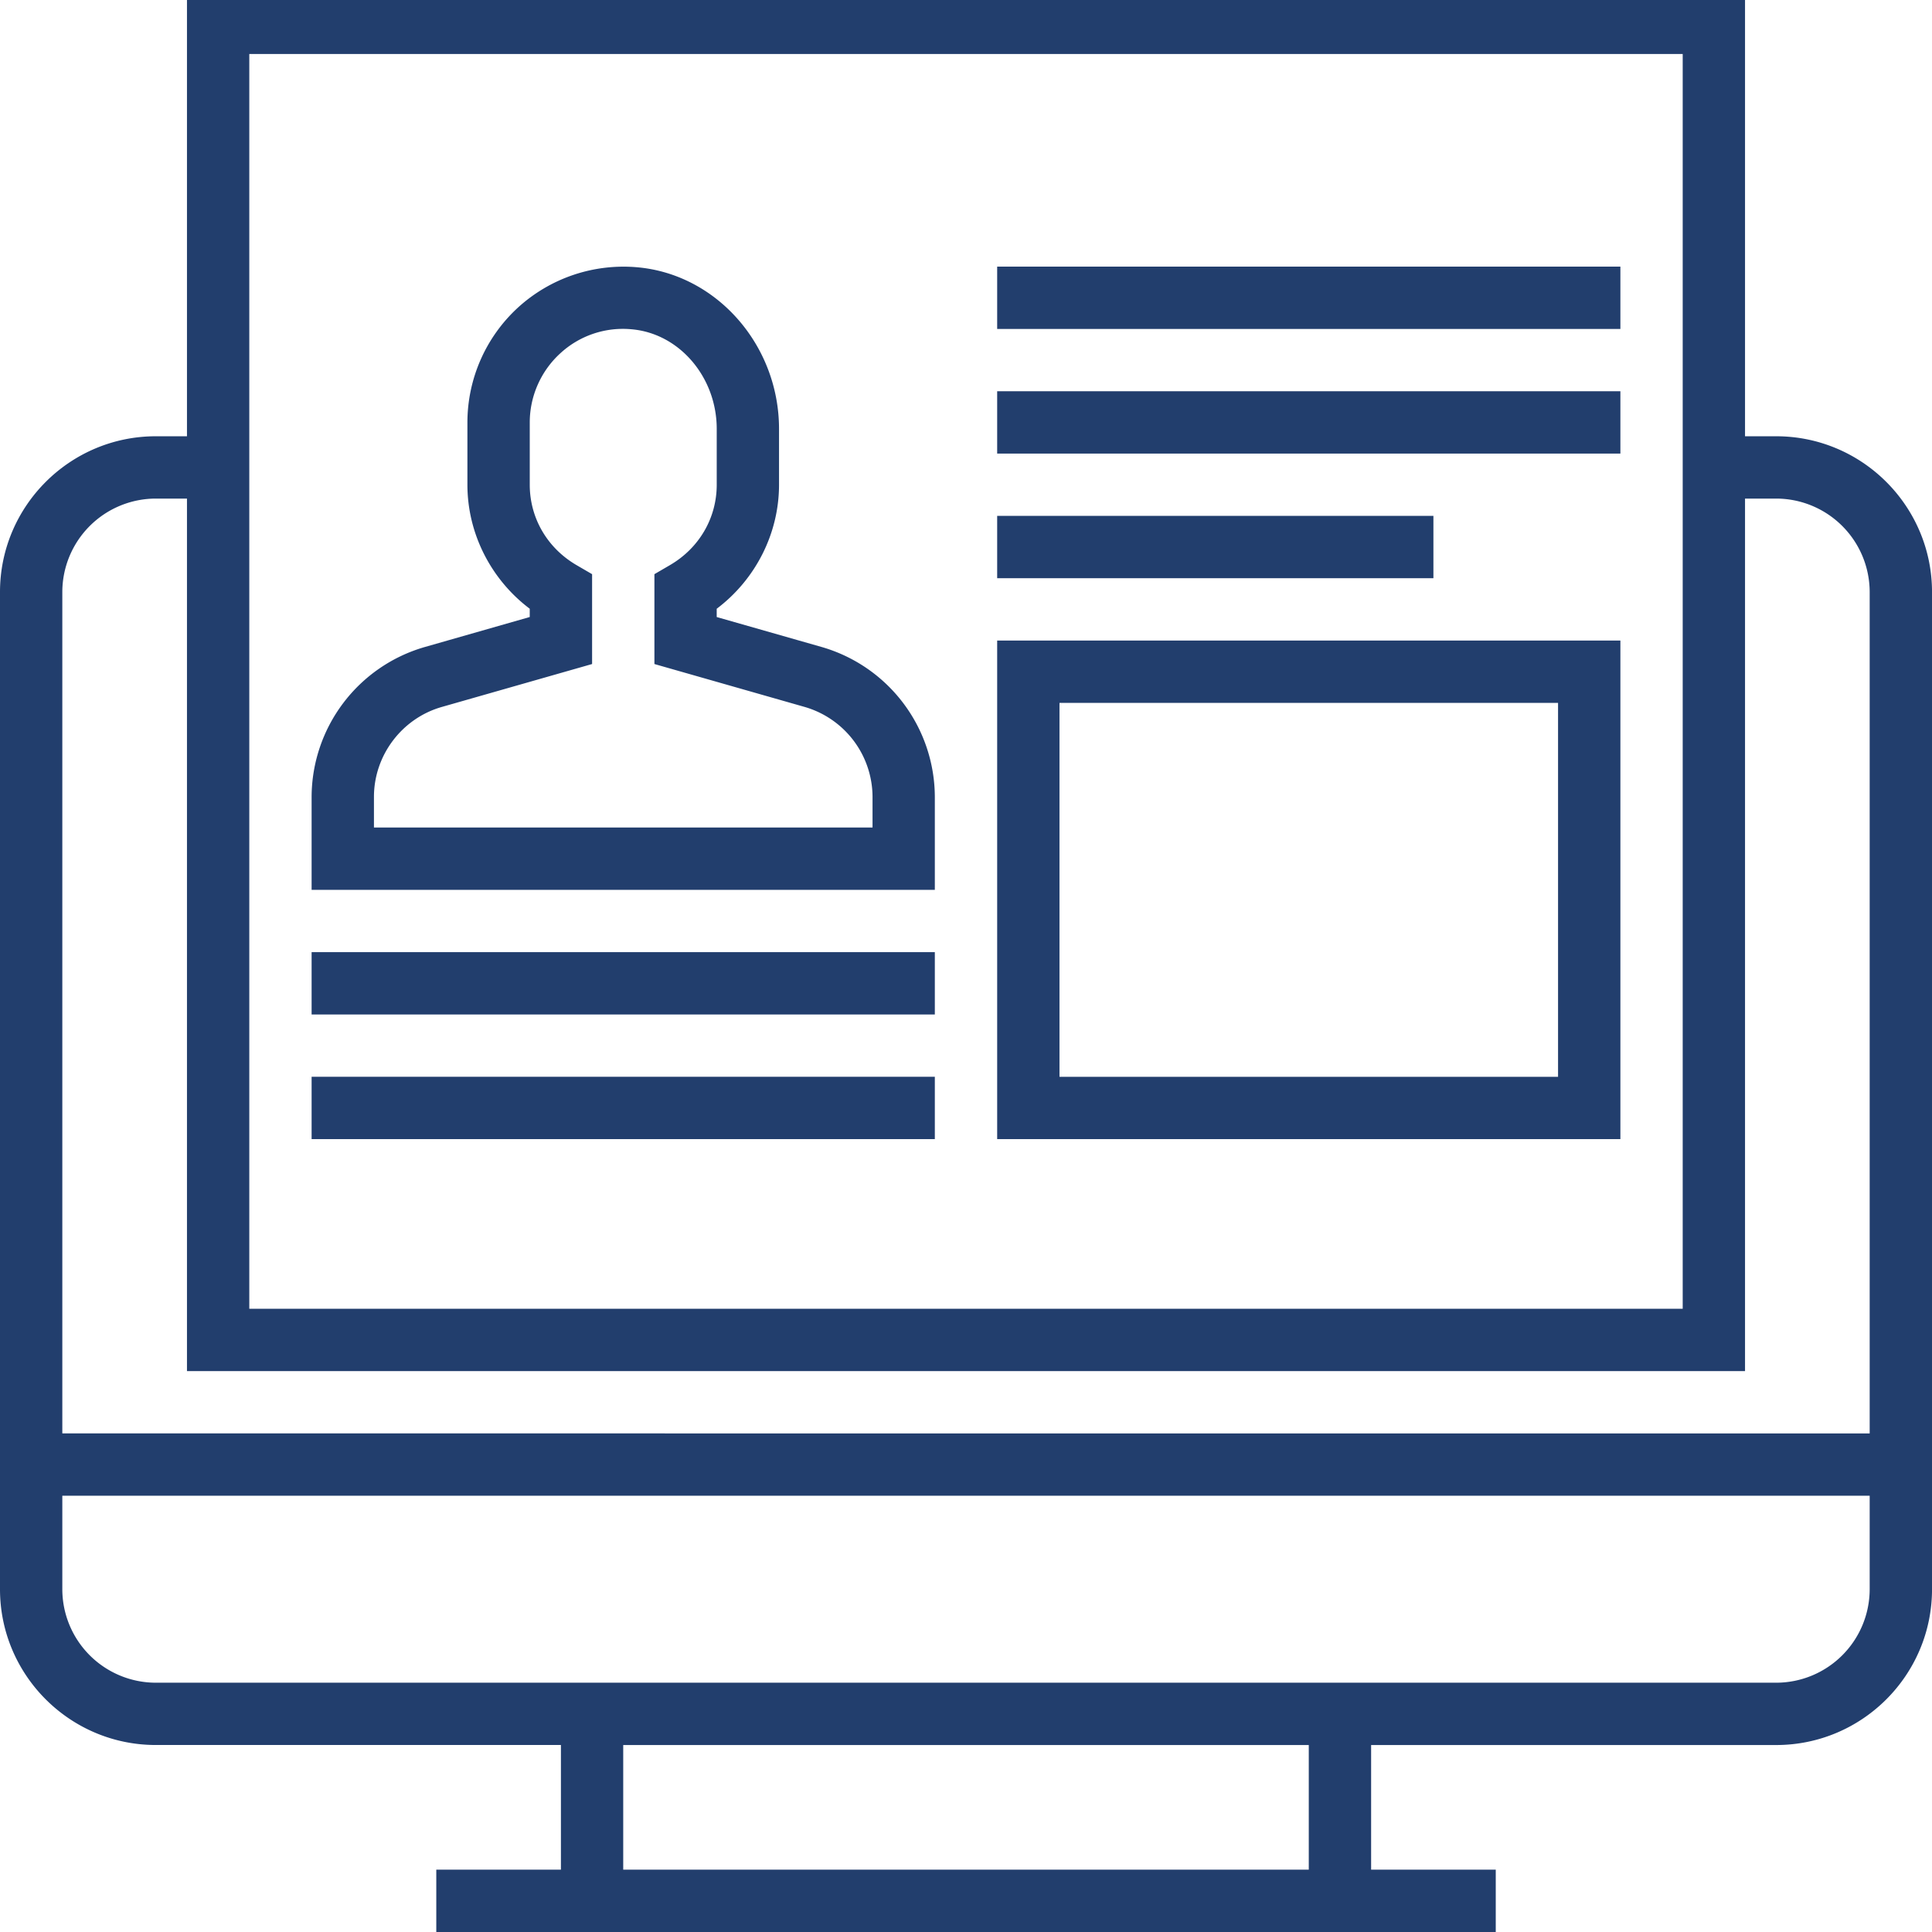 <svg xmlns="http://www.w3.org/2000/svg" width="90" height="90" viewBox="0 0 90 90">
    <path fill="#223E6D" fill-rule="nonzero" d="M82.742 20.323H81.29V0H8.71v20.323H7.258C3.256 20.323 0 23.579 0 27.58v46.451c0 4.002 3.256 7.258 7.258 7.258H26.13v5.807h-5.806V90h49.354v-2.903h-5.806V81.29h18.87c4.003 0 7.259-3.256 7.259-7.258V27.581c0-4.002-3.256-7.258-7.258-7.258zM11.612 2.516h66.775v58.452H11.613V2.516zm-4.354 20.71H8.71V63.87h72.58V23.226h1.452a4.36 4.36 0 0 1 4.355 4.355v39.193H2.903V27.581a4.36 4.36 0 0 1 4.355-4.355zm53.71 63.87H29.032V81.29h31.936v5.807zm21.774-8.709H7.258a4.36 4.36 0 0 1-4.355-4.355v-4.355h84.194v4.355a4.36 4.36 0 0 1-4.355 4.355zM38.285 30.142l-4.898-1.398v-.386c1.809-1.363 2.903-3.507 2.903-5.776v-2.601c0-3.902-2.904-7.209-6.613-7.531a7.292 7.292 0 0 0-5.548 1.878 7.27 7.27 0 0 0-2.355 5.35v2.903c0 2.268 1.095 4.414 2.903 5.776v.386l-4.897 1.4a7.291 7.291 0 0 0-5.264 6.979v4.33h29.032v-4.33a7.291 7.291 0 0 0-5.263-6.98zm2.36 8.406H17.42v-1.426c0-1.935 1.3-3.657 3.159-4.189l7.003-2v-4.186l-.722-.42c-1.366-.795-2.182-2.196-2.182-3.746v-2.904c0-1.216.516-2.388 1.414-3.21a4.3 4.3 0 0 1 3.336-1.127c2.22.193 3.96 2.23 3.96 4.64v2.6c0 1.55-.816 2.952-2.182 3.747l-.721.42v4.186l7.003 2a4.377 4.377 0 0 1 3.158 4.189v1.426zm-26.129 5.807h29.032v2.903H14.516v-2.903zm0 5.806h29.032v2.904H14.516V50.16zm31.936 2.904h29.032V29.839H46.452v23.226zm2.903-20.323H72.58v17.42H49.355v-17.42zm-2.903-20.323h29.032v2.904H46.452v-2.904zm0 5.807h29.032v2.903H46.452v-2.903zm20.322 8.71H46.452v-2.904h20.322v2.903z"/>
</svg>
